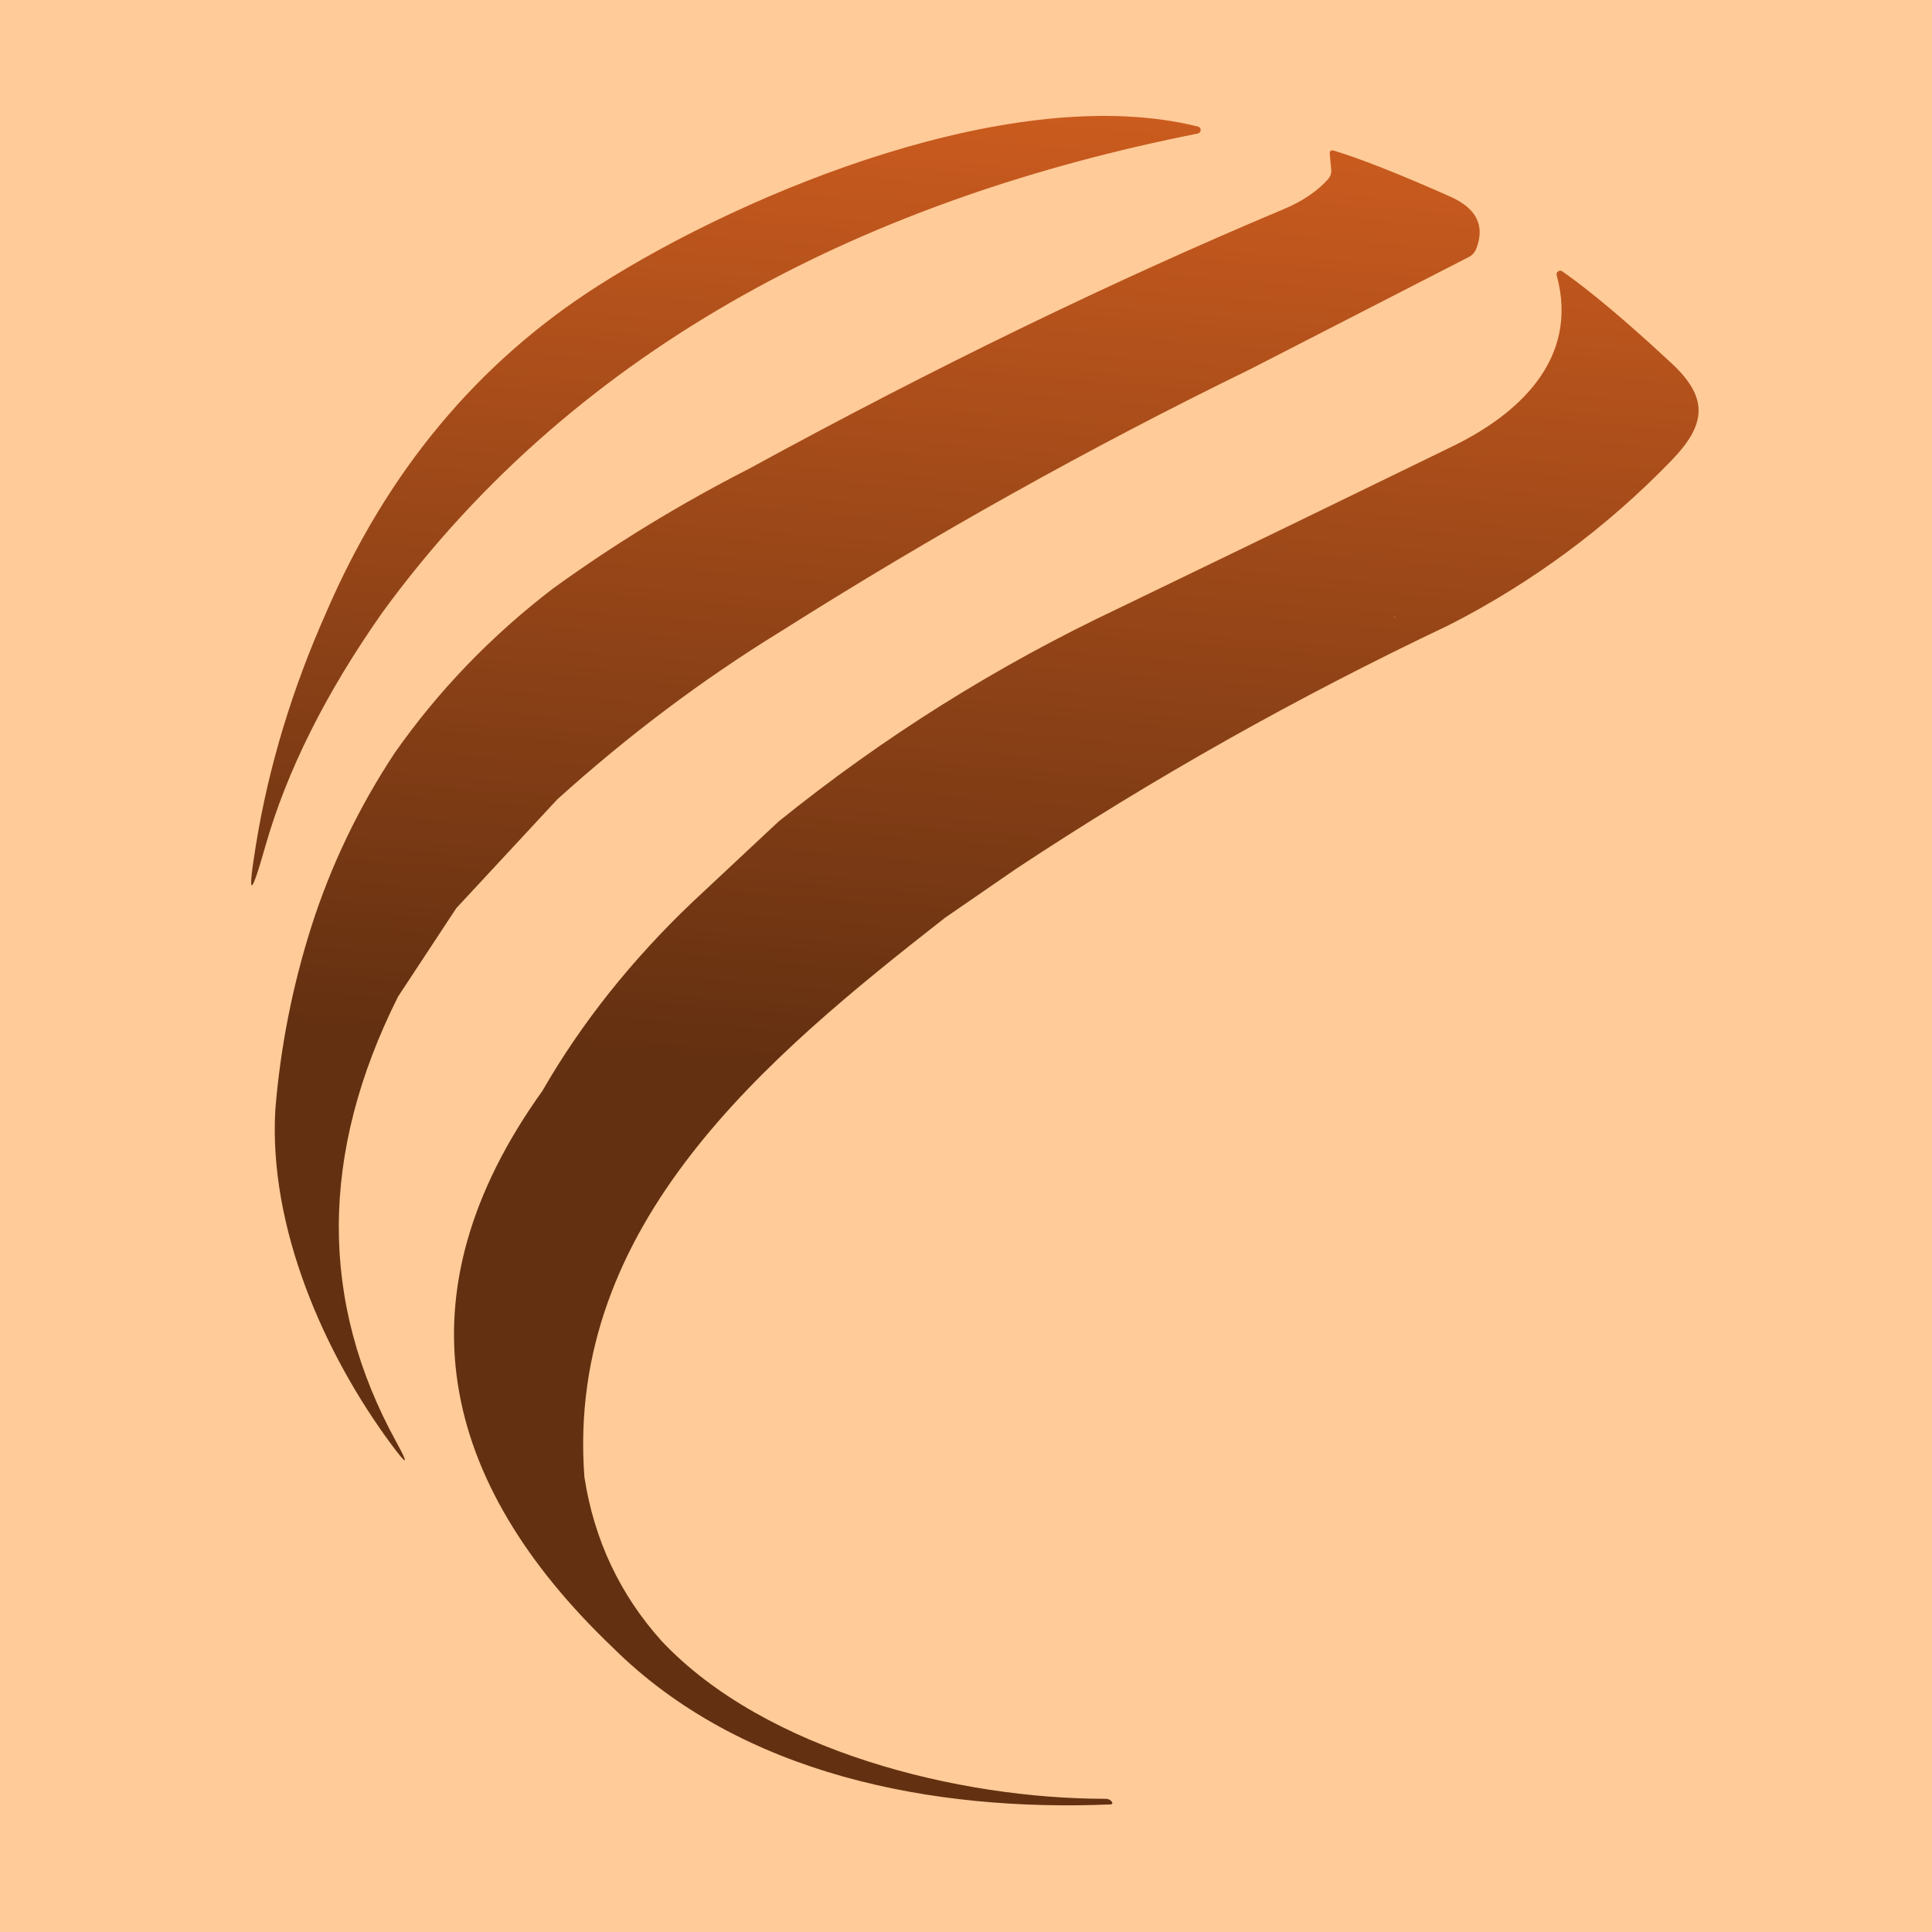 <svg width="100" height="100" viewBox="0 0 100 100" fill="none" xmlns="http://www.w3.org/2000/svg">
<rect width="100" height="100" fill="#FFCB98"/>
<path d="M19.802 31.686C30.034 17.657 45.289 10.221 61.99 6.914C62.033 6.907 62.072 6.885 62.101 6.852L62.113 6.837C62.117 6.83 62.122 6.823 62.126 6.816C62.138 6.791 62.146 6.762 62.146 6.733C62.147 6.69 62.132 6.647 62.105 6.613C62.077 6.579 62.038 6.556 61.996 6.548C52.562 4.203 38.742 9.844 31.002 14.761C24.732 18.751 20.024 24.404 16.877 31.72C15.119 35.673 13.909 39.672 13.249 43.718C12.799 46.493 12.959 46.529 13.727 43.825C14.838 39.91 16.862 35.864 19.802 31.686Z" fill="url(#paint0_linear_86_1925)"/>
<path d="M64.757 19.086L76.013 13.309C76.208 13.212 76.343 13.06 76.418 12.854C76.872 11.673 76.42 10.78 75.062 10.176C72.509 9.04 70.51 8.249 69.066 7.803C68.89 7.746 68.811 7.81 68.83 7.994L68.903 8.764C68.914 8.856 68.904 8.95 68.875 9.039L68.862 9.076L68.851 9.102L68.833 9.139C68.824 9.157 68.814 9.174 68.804 9.19C68.784 9.223 68.76 9.253 68.734 9.282C68.168 9.908 67.407 10.422 66.451 10.823C57.574 14.551 48.355 19.026 38.792 24.25C35.189 26.091 31.797 28.163 28.617 30.466C25.422 32.914 22.695 35.746 20.438 38.959C18.571 41.783 17.129 44.787 16.113 47.971C15.134 51.057 14.513 54.213 14.251 57.438C13.896 63.529 16.787 70.094 20.28 74.796C21.094 75.891 21.173 75.841 20.517 74.644C16.515 67.377 16.543 59.691 20.601 51.588L23.616 47.009L28.842 41.378C32.495 38.078 36.342 35.185 40.384 32.699C48.331 27.674 56.455 23.136 64.757 19.086Z" fill="url(#paint1_linear_86_1925)"/>
<path fill-rule="evenodd" clip-rule="evenodd" d="M86.509 23.84C83.149 27.312 79.311 30.151 74.995 32.356C67.139 36.08 59.667 40.287 52.579 44.978L48.906 47.509C39.698 54.715 29.269 63.355 30.248 76.45C30.751 79.705 32.087 82.54 34.259 84.955C39.642 90.653 49.654 93.106 57.214 93.106C57.346 93.106 57.447 93.145 57.518 93.224C57.616 93.336 57.591 93.394 57.445 93.398C48.321 93.775 38.359 91.885 31.705 85.264C22.728 76.692 20.522 67 28.071 56.47C30.085 52.968 32.676 49.707 35.845 46.688L40.294 42.526C45.709 38.153 51.57 34.476 57.878 31.495C63.645 28.713 69.417 25.913 75.192 23.097C78.454 21.511 81.779 18.676 80.575 14.249C80.564 14.212 80.564 14.172 80.577 14.136C80.59 14.1 80.614 14.068 80.646 14.046C80.678 14.024 80.717 14.012 80.756 14.012C80.777 14.012 80.797 14.015 80.816 14.021C80.834 14.027 80.851 14.035 80.867 14.046C82.323 15.066 84.207 16.653 86.521 18.805C88.456 20.605 88.315 21.978 86.509 23.84ZM72.19 31.927C72.165 31.923 72.14 31.923 72.115 31.928L72.252 31.951C72.233 31.939 72.212 31.931 72.19 31.927Z" fill="url(#paint2_linear_86_1925)"/>
<defs>
<linearGradient id="paint0_linear_86_1925" x1="57.865" y1="4.994" x2="50.459" y2="93.444" gradientUnits="userSpaceOnUse">
<stop stop-color="#CD5C1F"/>
<stop offset="0.579" stop-color="#633011"/>
</linearGradient>
<linearGradient id="paint1_linear_86_1925" x1="57.865" y1="4.994" x2="50.459" y2="93.444" gradientUnits="userSpaceOnUse">
<stop stop-color="#CD5C1F"/>
<stop offset="0.579" stop-color="#633011"/>
</linearGradient>
<linearGradient id="paint2_linear_86_1925" x1="57.865" y1="4.994" x2="50.459" y2="93.444" gradientUnits="userSpaceOnUse">
<stop stop-color="#CD5C1F"/>
<stop offset="0.579" stop-color="#633011"/>
</linearGradient>
</defs>
</svg>
